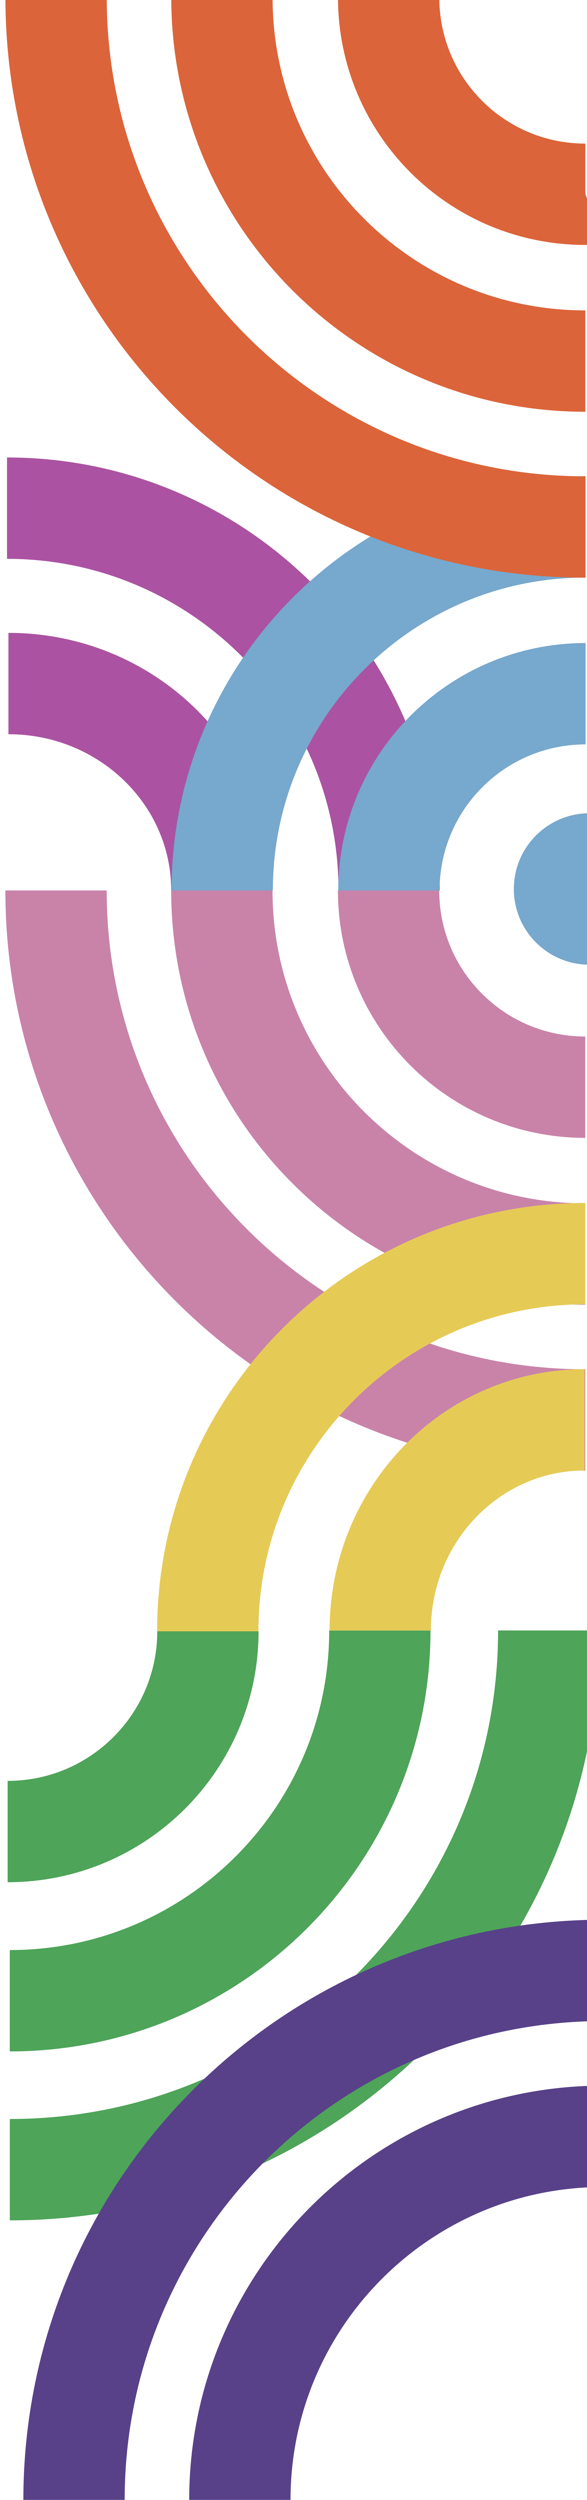 <?xml version="1.0" encoding="UTF-8"?>
<svg xmlns="http://www.w3.org/2000/svg" xmlns:xlink="http://www.w3.org/1999/xlink" viewBox="0 0 231.74 986.43">
  <defs>
    <style>
      .cls-1, .cls-2, .cls-3, .cls-4, .cls-5, .cls-6, .cls-7, .cls-8 {
        fill: none;
      }

      .cls-2 {
        stroke: #e6ca56;
      }

      .cls-2, .cls-3, .cls-4, .cls-9, .cls-5, .cls-6, .cls-7, .cls-8 {
        mix-blend-mode: multiply;
      }

      .cls-2, .cls-3, .cls-4, .cls-5, .cls-6, .cls-7, .cls-8 {
        stroke-miterlimit: 10;
        stroke-width: 40px;
      }

      .cls-10 {
        fill: #c982a9;
      }

      .cls-11 {
        isolation: isolate;
      }

      .cls-3 {
        stroke: #c983a9;
      }

      .cls-4 {
        stroke: #584189;
      }

      .cls-12 {
        clip-path: url(#clippath-1);
      }

      .cls-5 {
        stroke: #77a8ce;
      }

      .cls-13 {
        fill: #a7559b;
      }

      .cls-6 {
        stroke: #4ea459;
      }

      .cls-14 {
        fill: #77a8ce;
      }

      .cls-15 {
        clip-path: url(#clippath);
      }

      .cls-16 {
        fill: #e5c955;
      }

      .cls-7 {
        stroke: #ab53a2;
      }

      .cls-8 {
        stroke: #dc643a;
      }
    </style>
    <clipPath id="clippath">
      <rect class="cls-1" width="231.74" height="986.43"/>
    </clipPath>
    <clipPath id="clippath-1">
      <rect class="cls-1" x="-1258.64" y="-56.3" width="441.96" height="443.41"/>
    </clipPath>
  </defs>
    <g class="cls-11" transform="rotate(180 115.87 493.215)">
  <g class="cls-11">
    <g id="Layer_1" data-name="Layer 1">
      <g class="cls-15">
        <g>
          <g>
            <path class="cls-3" d="M209.62,635.07c0-115.39-93.54-208.94-208.94-208.94"/>
            <path class="cls-3" d="M.69,491.6c79.24,0,143.47,64.23,143.47,143.47"/>
            <path class="cls-3" d="M.69,557.43c42.88,0,77.65,34.76,77.65,77.65"/>
          </g>
          <path class="cls-7" d="M228.97,785.92c-83.31,0-150.85-67.54-150.85-150.85"/>
          <path class="cls-7" d="M228.41,716.71c-46.53,0-84.25-36.55-84.25-81.64"/>
          <path class="cls-14" d="M-1.01,605.76c16.51,0,29.89,13.38,29.89,29.89s-13.38,29.89-29.89,29.89"/>
          <g>
            <path class="cls-5" d="M144.02,635.05c0,79.24-64.23,143.47-143.47,143.47"/>
            <path class="cls-5" d="M78.2,635.05c0,42.88-34.76,77.65-77.65,77.65"/>
          </g>
          <g>
            <path class="cls-8" d="M209.6,987.42c0-115.39-93.54-208.94-208.94-208.94"/>
            <path class="cls-8" d="M.66,843.95c79.24,0,143.47,64.23,143.47,143.47"/>
          </g>
          <path class="cls-8" d="M.57,909.8l.09-.03c42.88,0,77.65,34.76,77.65,77.65"/>
          <g>
            <path class="cls-6" d="M227.87,130.3c-117.51,0-212.77,95.26-212.77,212.77"/>
            <path class="cls-6" d="M81.78,343.06c0-80.69,65.41-146.1,146.1-146.1"/>
            <path class="cls-6" d="M149.65,342.79c0-43.67,35.4-79.07,79.07-79.07"/>
          </g>
          <path class="cls-4" d="M-6.42,208.94C108.98,208.94,202.52,115.4,202.52,0"/>
          <path class="cls-4" d="M137.05,0c0,79.24-64.23,143.47-143.47,143.47"/>
          <path class="cls-2" d="M149.72,342.73c0,82.31-66.72,149.03-149.03,149.03"/>
          <path class="cls-2" d="M81.63,343.05c0,45.91-36.11,83.13-80.66,83.13"/>
        </g>
      </g>
      <g class="cls-12">
        <g>
          <g class="cls-9">
            <path class="cls-13" d="M111.95,388.74c-59.65,0-115.74-23.23-157.92-65.41-42.18-42.18-65.41-98.26-65.41-157.92h39.02c0,101.63,82.68,184.31,184.31,184.31v39.02Z"/>
          </g>
          <g class="cls-9">
            <path class="cls-13" d="M111.95,324.88c-87.93,0-159.47-71.54-159.47-159.47H-8.5c0,66.41,54.03,120.45,120.45,120.45v39.02Z"/>
          </g>
          <g class="cls-9">
            <path class="cls-10" d="M-15.81,388.92h-39.02c0-91.9,74.76-166.66,166.66-166.66v39.02c-70.38,0-127.64,57.26-127.64,127.64Z"/>
          </g>
          <g class="cls-9">
            <path class="cls-10" d="M51.7,388.92H12.68c0-54.67,44.48-99.15,99.15-99.15v39.02c-33.16,0-60.13,26.97-60.13,60.13Z"/>
          </g>
          <g class="cls-9">
            <path class="cls-16" d="M111.02,167.27c-59.65,0-115.74-23.23-157.92-65.41C-89.08,59.68-112.31,3.6-112.31-56.05h39.02c0,101.63,82.68,184.31,184.31,184.31v39.02Z"/>
          </g>
          <g class="cls-9">
            <path class="cls-16" d="M111.02,103.41C23.09,103.41-48.45,31.88-48.45-56.05H-9.43c0,66.41,54.03,120.45,120.45,120.45v39.02Z"/>
          </g>
        </g>
      </g>
    </g>
  </g>
  </g>
</svg>